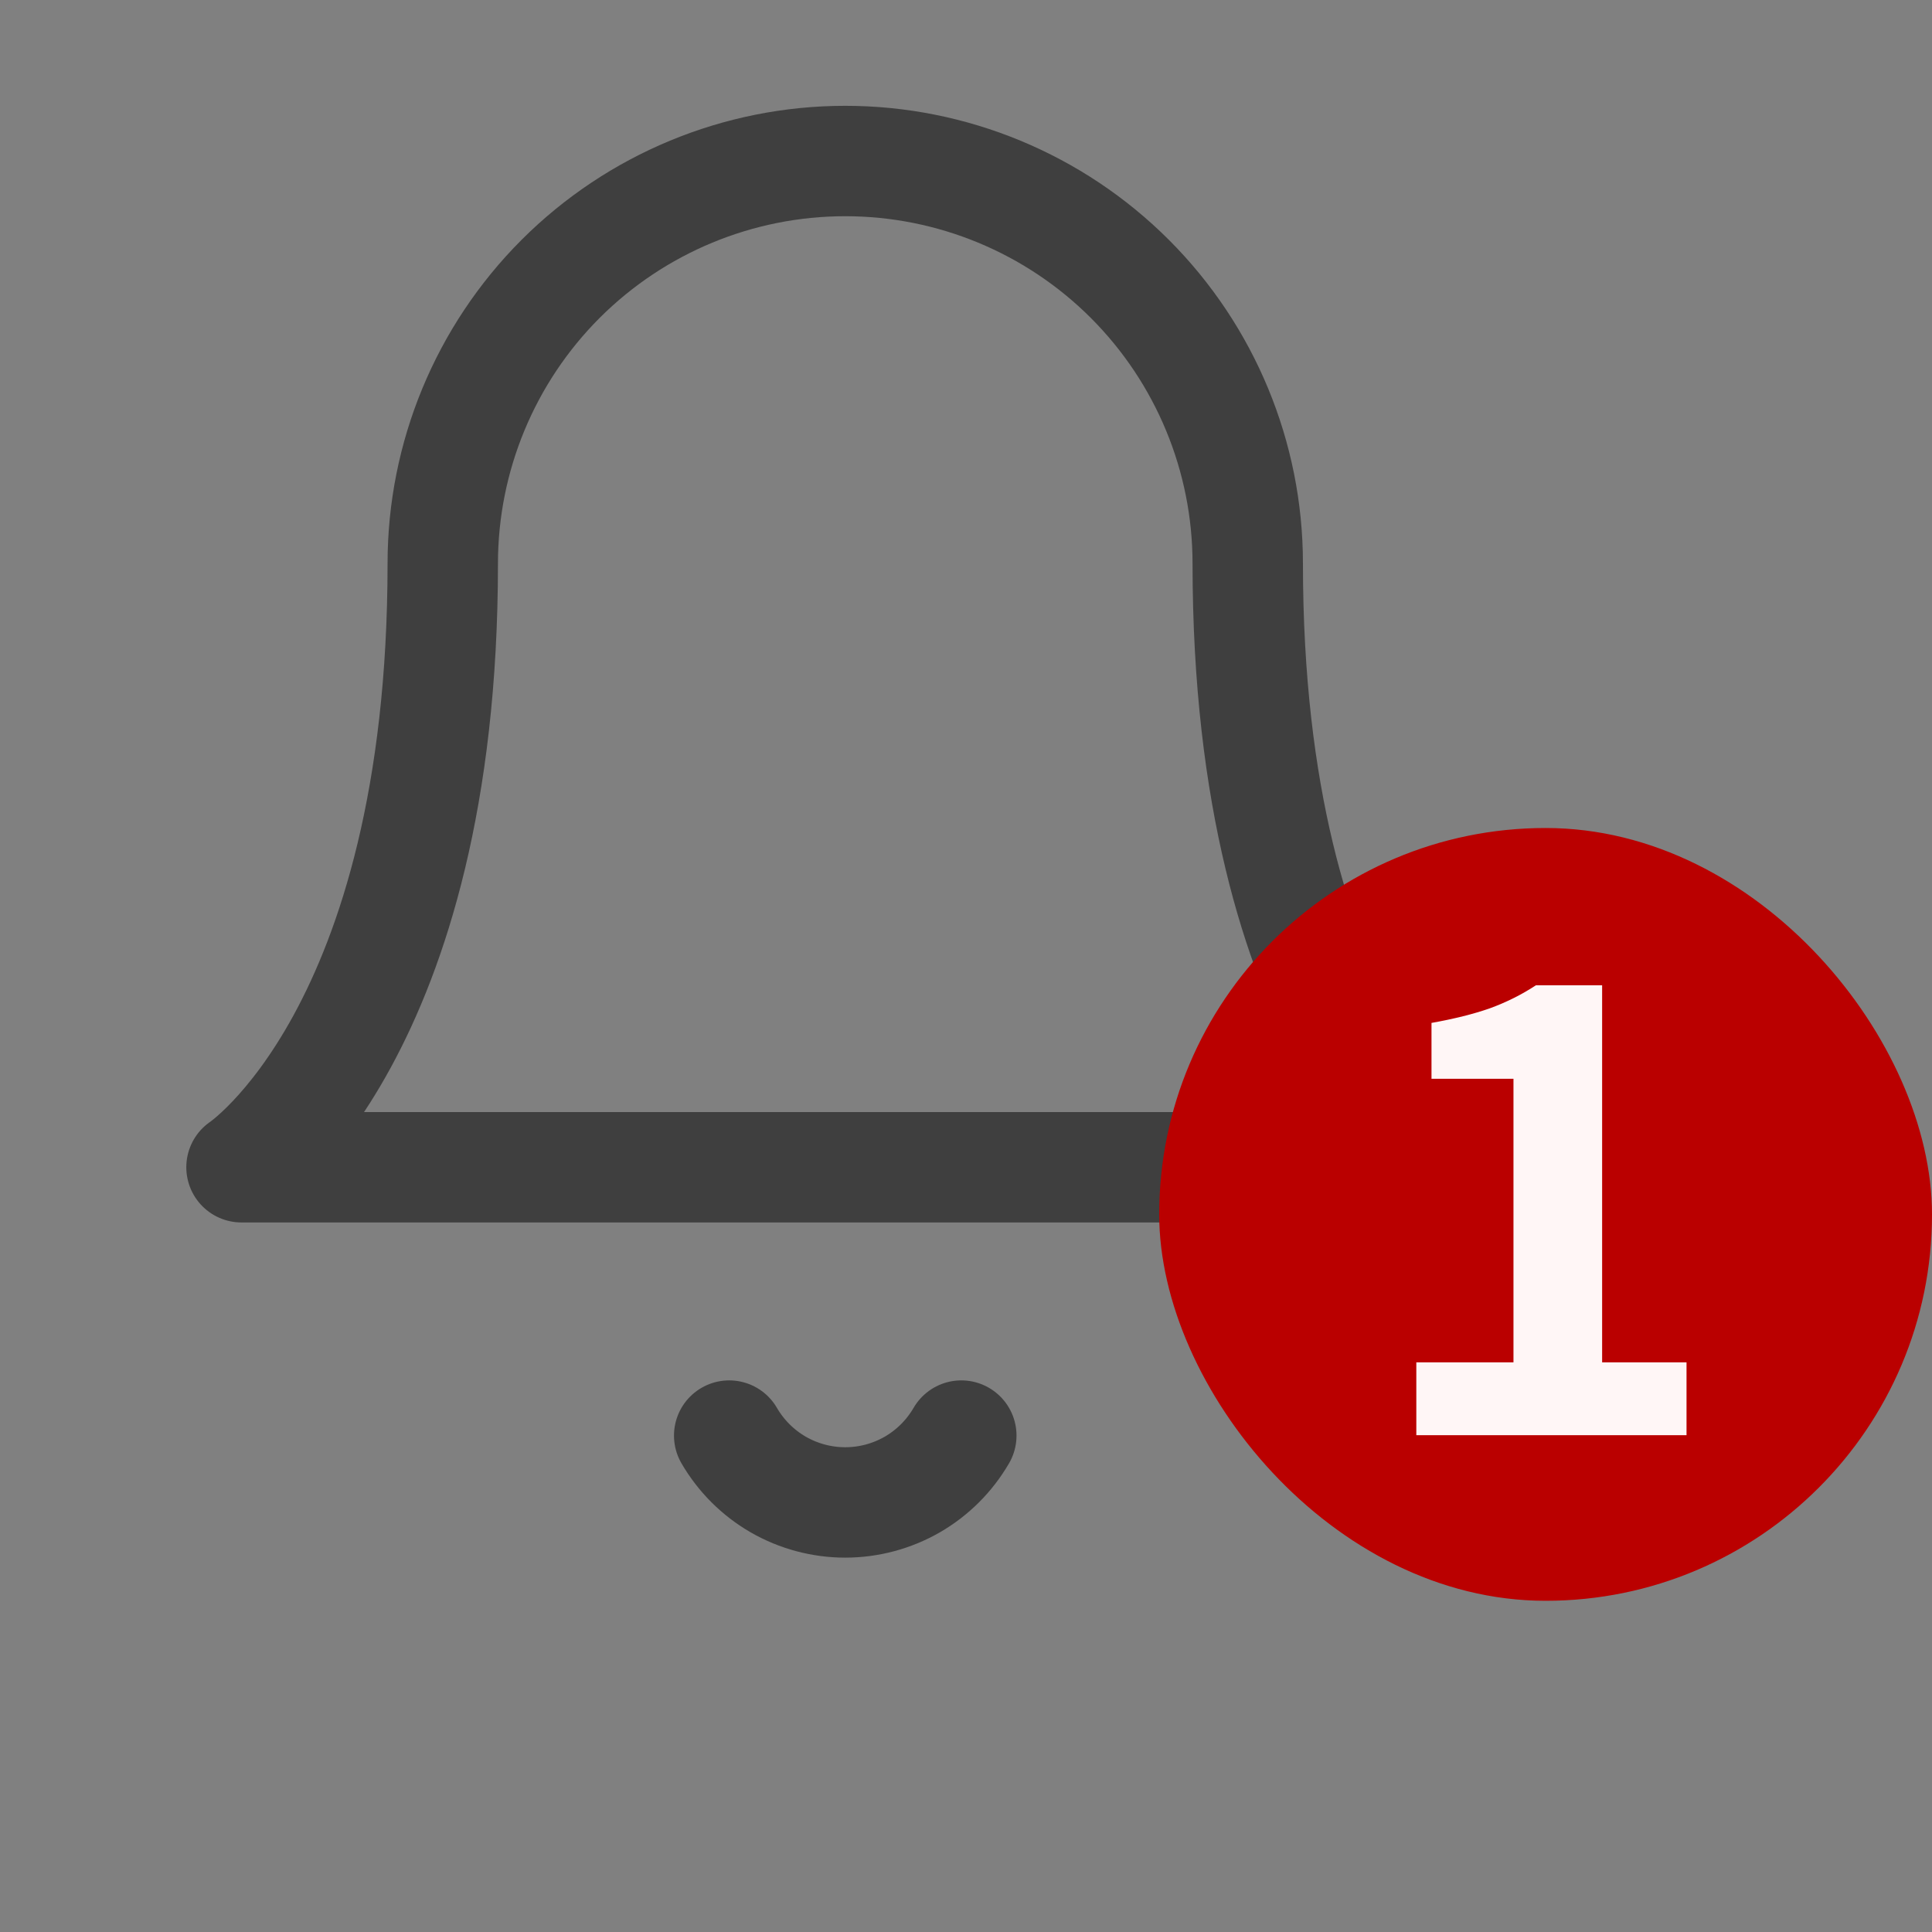 <svg width="35" height="35" viewBox="0 0 35 35" fill="none" xmlns="http://www.w3.org/2000/svg">
    <rect x="0" y="0" width="35" height="35" fill="#808080" stroke="none"/>
    <path d="M22.604 10.208C22.604 8.275 21.836 6.42 20.468 5.052C19.101 3.685 17.246 2.917 15.312 2.917C13.379 2.917 11.524 3.685 10.156 5.052C8.789 6.42 8.021 8.275 8.021 10.208C8.021 18.715 4.375 21.146 4.375 21.146H26.25C26.25 21.146 22.604 18.715 22.604 10.208Z" stroke="#3F3F3F" stroke-width="2" stroke-linecap="round" stroke-linejoin="round"/>
    <path d="M17.415 26.007C17.201 26.375 16.895 26.681 16.526 26.894C16.157 27.106 15.738 27.218 15.312 27.218C14.887 27.218 14.468 27.106 14.099 26.894C13.73 26.681 13.424 26.375 13.21 26.007" stroke="#3F3F3F" stroke-width="2" stroke-linecap="round" stroke-linejoin="round"/>
    <rect x="21" y="15" width="14" height="14" rx="7" fill="#BA0000"/>
    <path d="M25.658 26V24.68H27.418V19.543H25.933V18.531C26.343 18.458 26.695 18.37 26.989 18.267C27.29 18.157 27.568 18.018 27.825 17.849H29.024V24.68H30.553V26H25.658Z" fill="#FFF6F6"/>
</svg>
